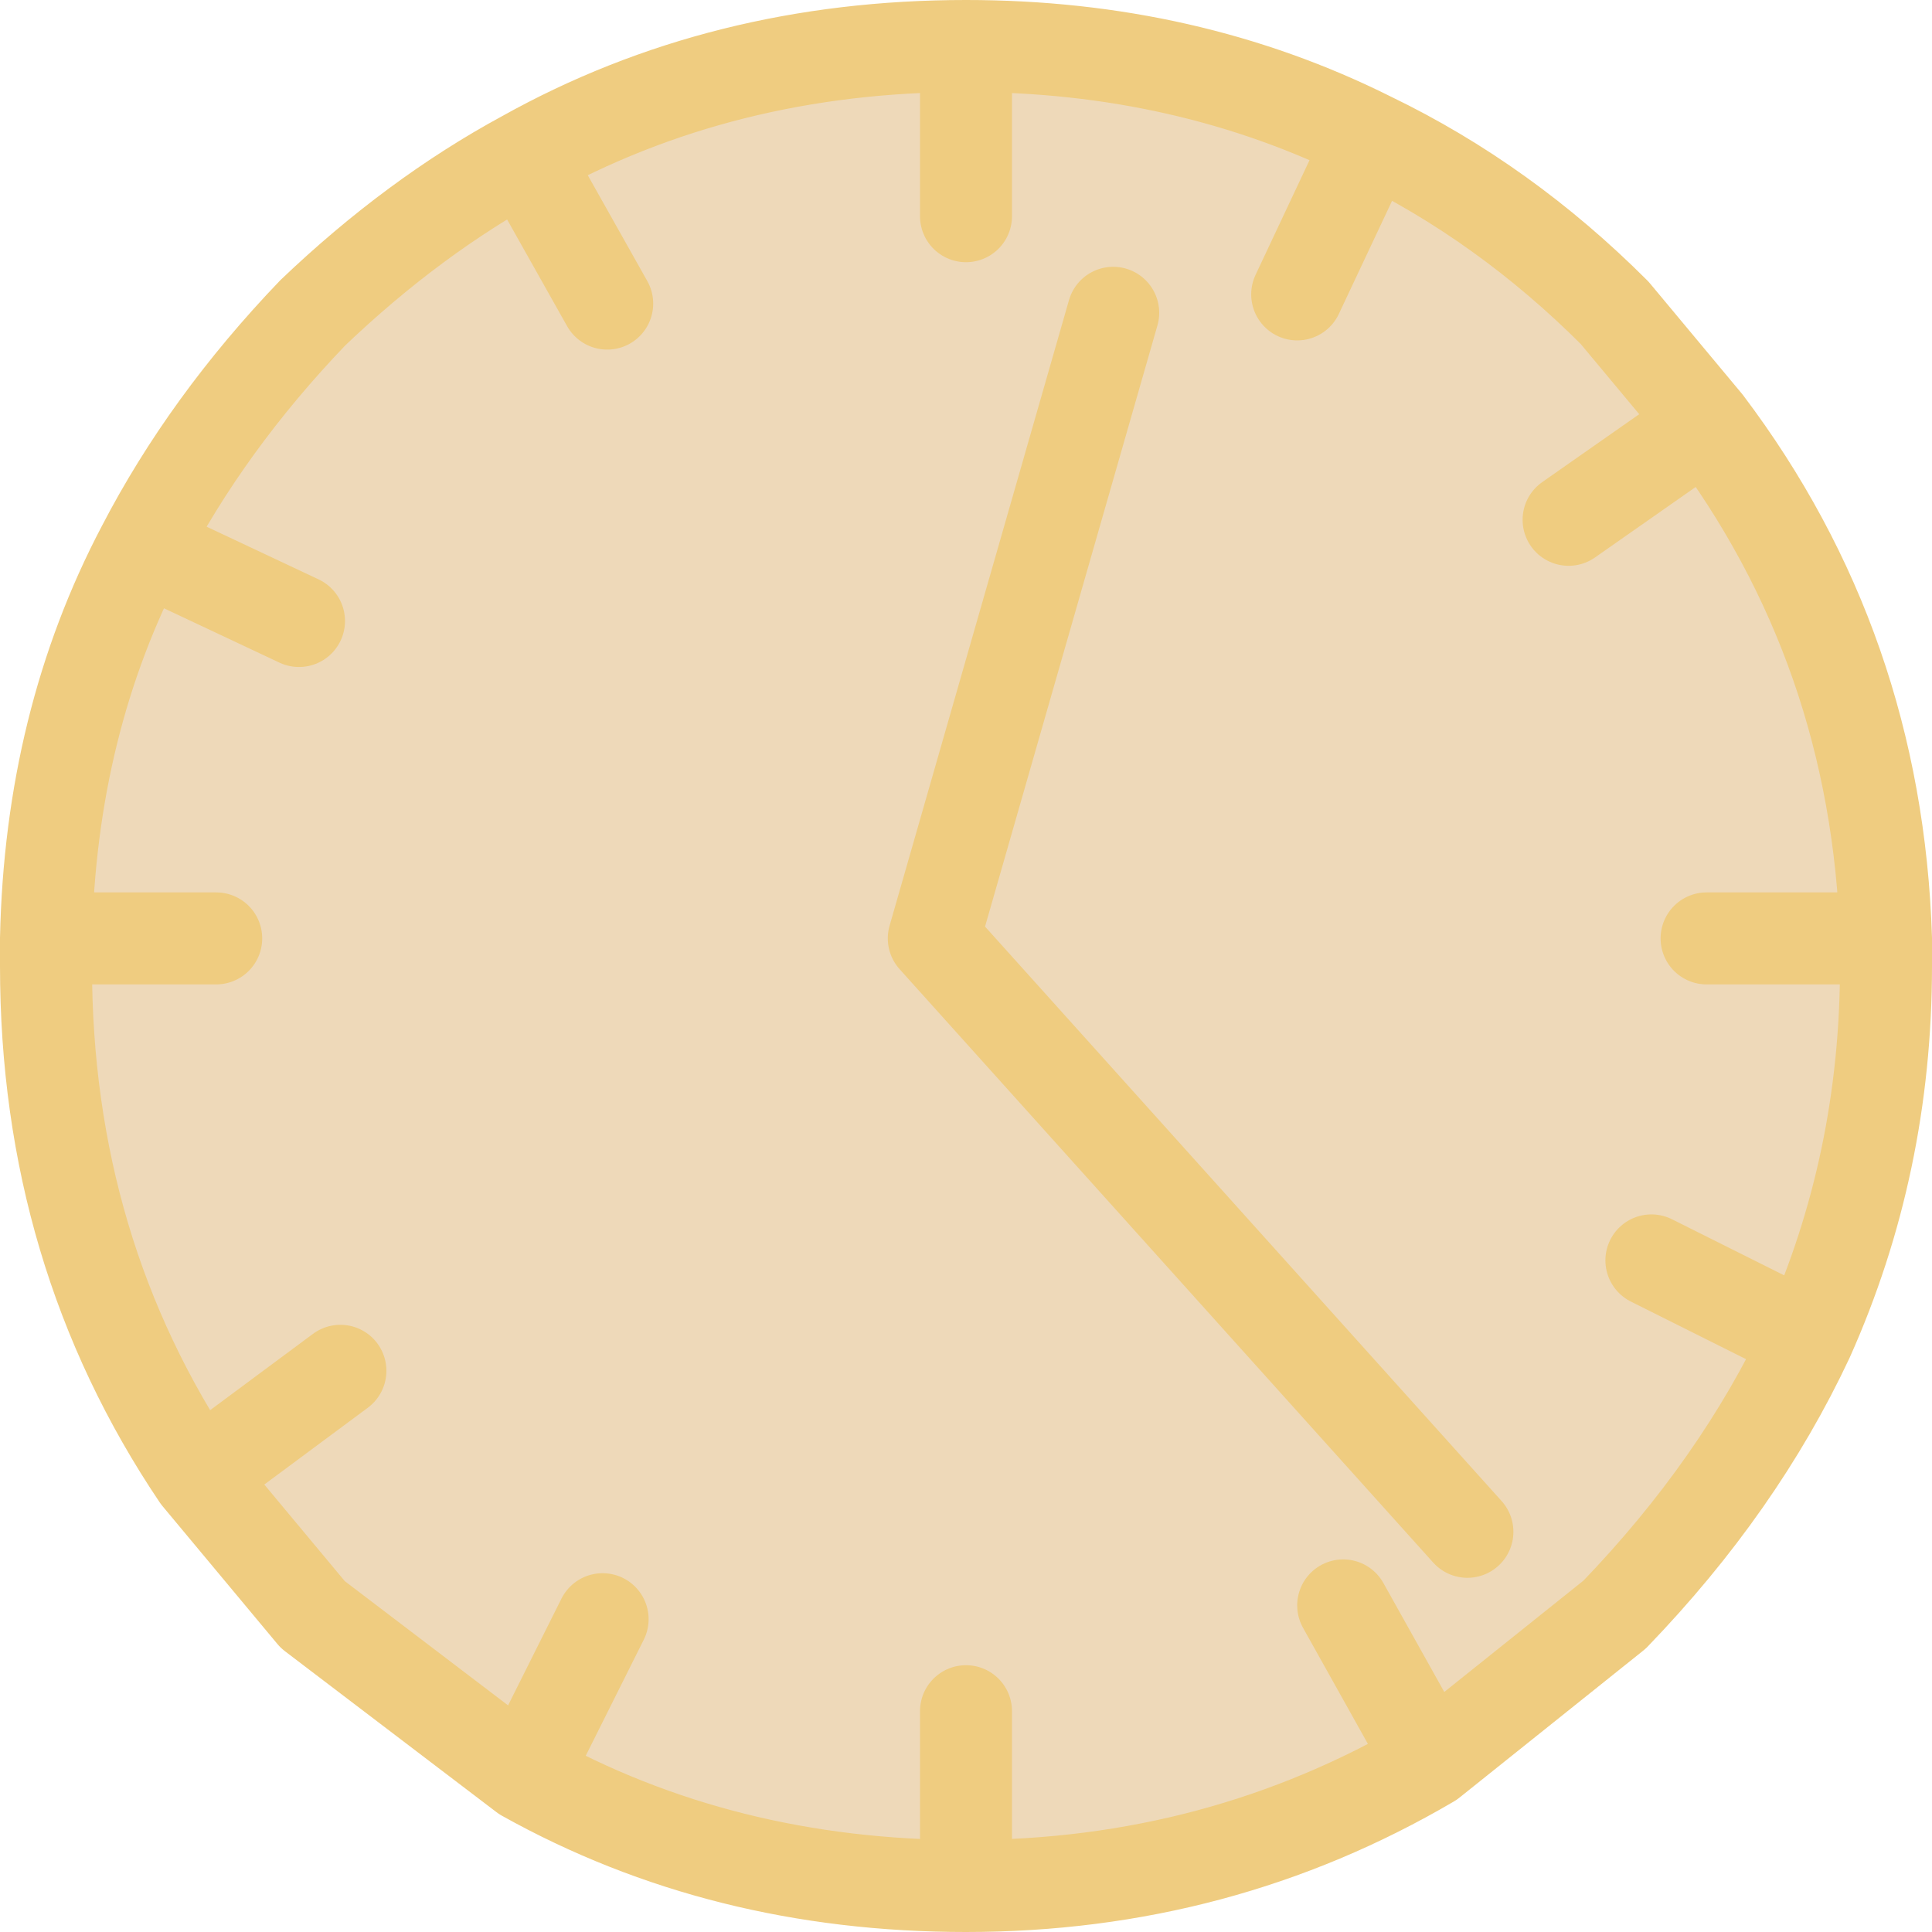 <?xml version="1.0" encoding="UTF-8" standalone="no"?>
<svg xmlns:xlink="http://www.w3.org/1999/xlink" height="21.0px" width="21.0px" xmlns="http://www.w3.org/2000/svg">
  <g transform="matrix(1.0, 0.0, 0.0, 1.0, -219.5, -23.5)">
    <path d="M233.6 26.7 L234.4 25.0 233.6 26.7 M237.05 26.9 L238.05 28.1 Q239.9 30.55 240.0 33.7 L240.0 34.0 Q240.0 36.15 239.15 38.05 238.4 39.65 237.05 41.05 L235.05 42.65 Q232.75 44.0 230.0 44.0 227.35 44.0 225.2 42.8 L222.9 41.05 221.65 39.55 Q220.0 37.1 220.0 34.0 L220.0 33.7 Q220.05 31.35 221.05 29.45 221.75 28.1 222.9 26.9 224.0 25.85 225.2 25.2 227.35 24.0 230.0 24.0 232.4 24.0 234.4 25.0 235.85 25.7 237.05 26.9 M221.85 33.7 L220.0 33.7 221.85 33.7 M222.75 30.25 L221.05 29.45 222.75 30.25 M223.2 38.4 L221.65 39.55 223.2 38.4 M236.55 29.15 L238.05 28.1 236.55 29.15 M237.45 37.2 L239.15 38.05 237.45 37.2 M234.1 40.95 L235.05 42.65 234.1 40.95 M235.45 40.15 L229.65 33.7 231.6 26.9 229.65 33.7 235.45 40.15 M225.2 42.8 L226.05 41.1 225.2 42.8 M230.0 42.1 L230.0 44.0 230.0 42.1 M238.05 33.7 L240.0 33.7 238.05 33.7 M226.1 26.8 L225.2 25.2 226.1 26.8 M230.0 25.85 L230.0 24.0 230.0 25.85" fill="#d59e4d" fill-opacity="0.392" fill-rule="evenodd" stroke="none"/>
    <path d="M234.4 25.0 L233.6 26.7 M237.05 26.9 L238.05 28.1 Q239.9 30.55 240.0 33.7 L240.0 34.0 Q240.0 36.15 239.15 38.05 238.4 39.65 237.05 41.05 L235.05 42.65 Q232.75 44.0 230.0 44.0 227.35 44.0 225.2 42.8 L222.9 41.05 221.65 39.55 Q220.0 37.1 220.0 34.0 L220.0 33.7 Q220.05 31.35 221.05 29.45 221.75 28.1 222.9 26.9 224.0 25.85 225.2 25.2 227.35 24.0 230.0 24.0 232.4 24.0 234.4 25.0 235.85 25.7 237.05 26.9 M230.0 24.0 L230.0 25.85 M225.2 25.2 L226.1 26.8 M240.0 33.7 L238.05 33.7 M230.0 44.0 L230.0 42.1 M226.05 41.1 L225.2 42.8 M231.6 26.9 L229.65 33.7 235.45 40.15 M235.05 42.65 L234.1 40.95 M239.15 38.05 L237.45 37.2 M238.05 28.1 L236.55 29.15 M221.65 39.55 L223.2 38.4 M221.05 29.45 L222.75 30.25 M220.0 33.7 L221.85 33.7" fill="none" stroke="#efcc80" stroke-linecap="round" stroke-linejoin="round" stroke-width="1.0"/>
  </g>
</svg>

